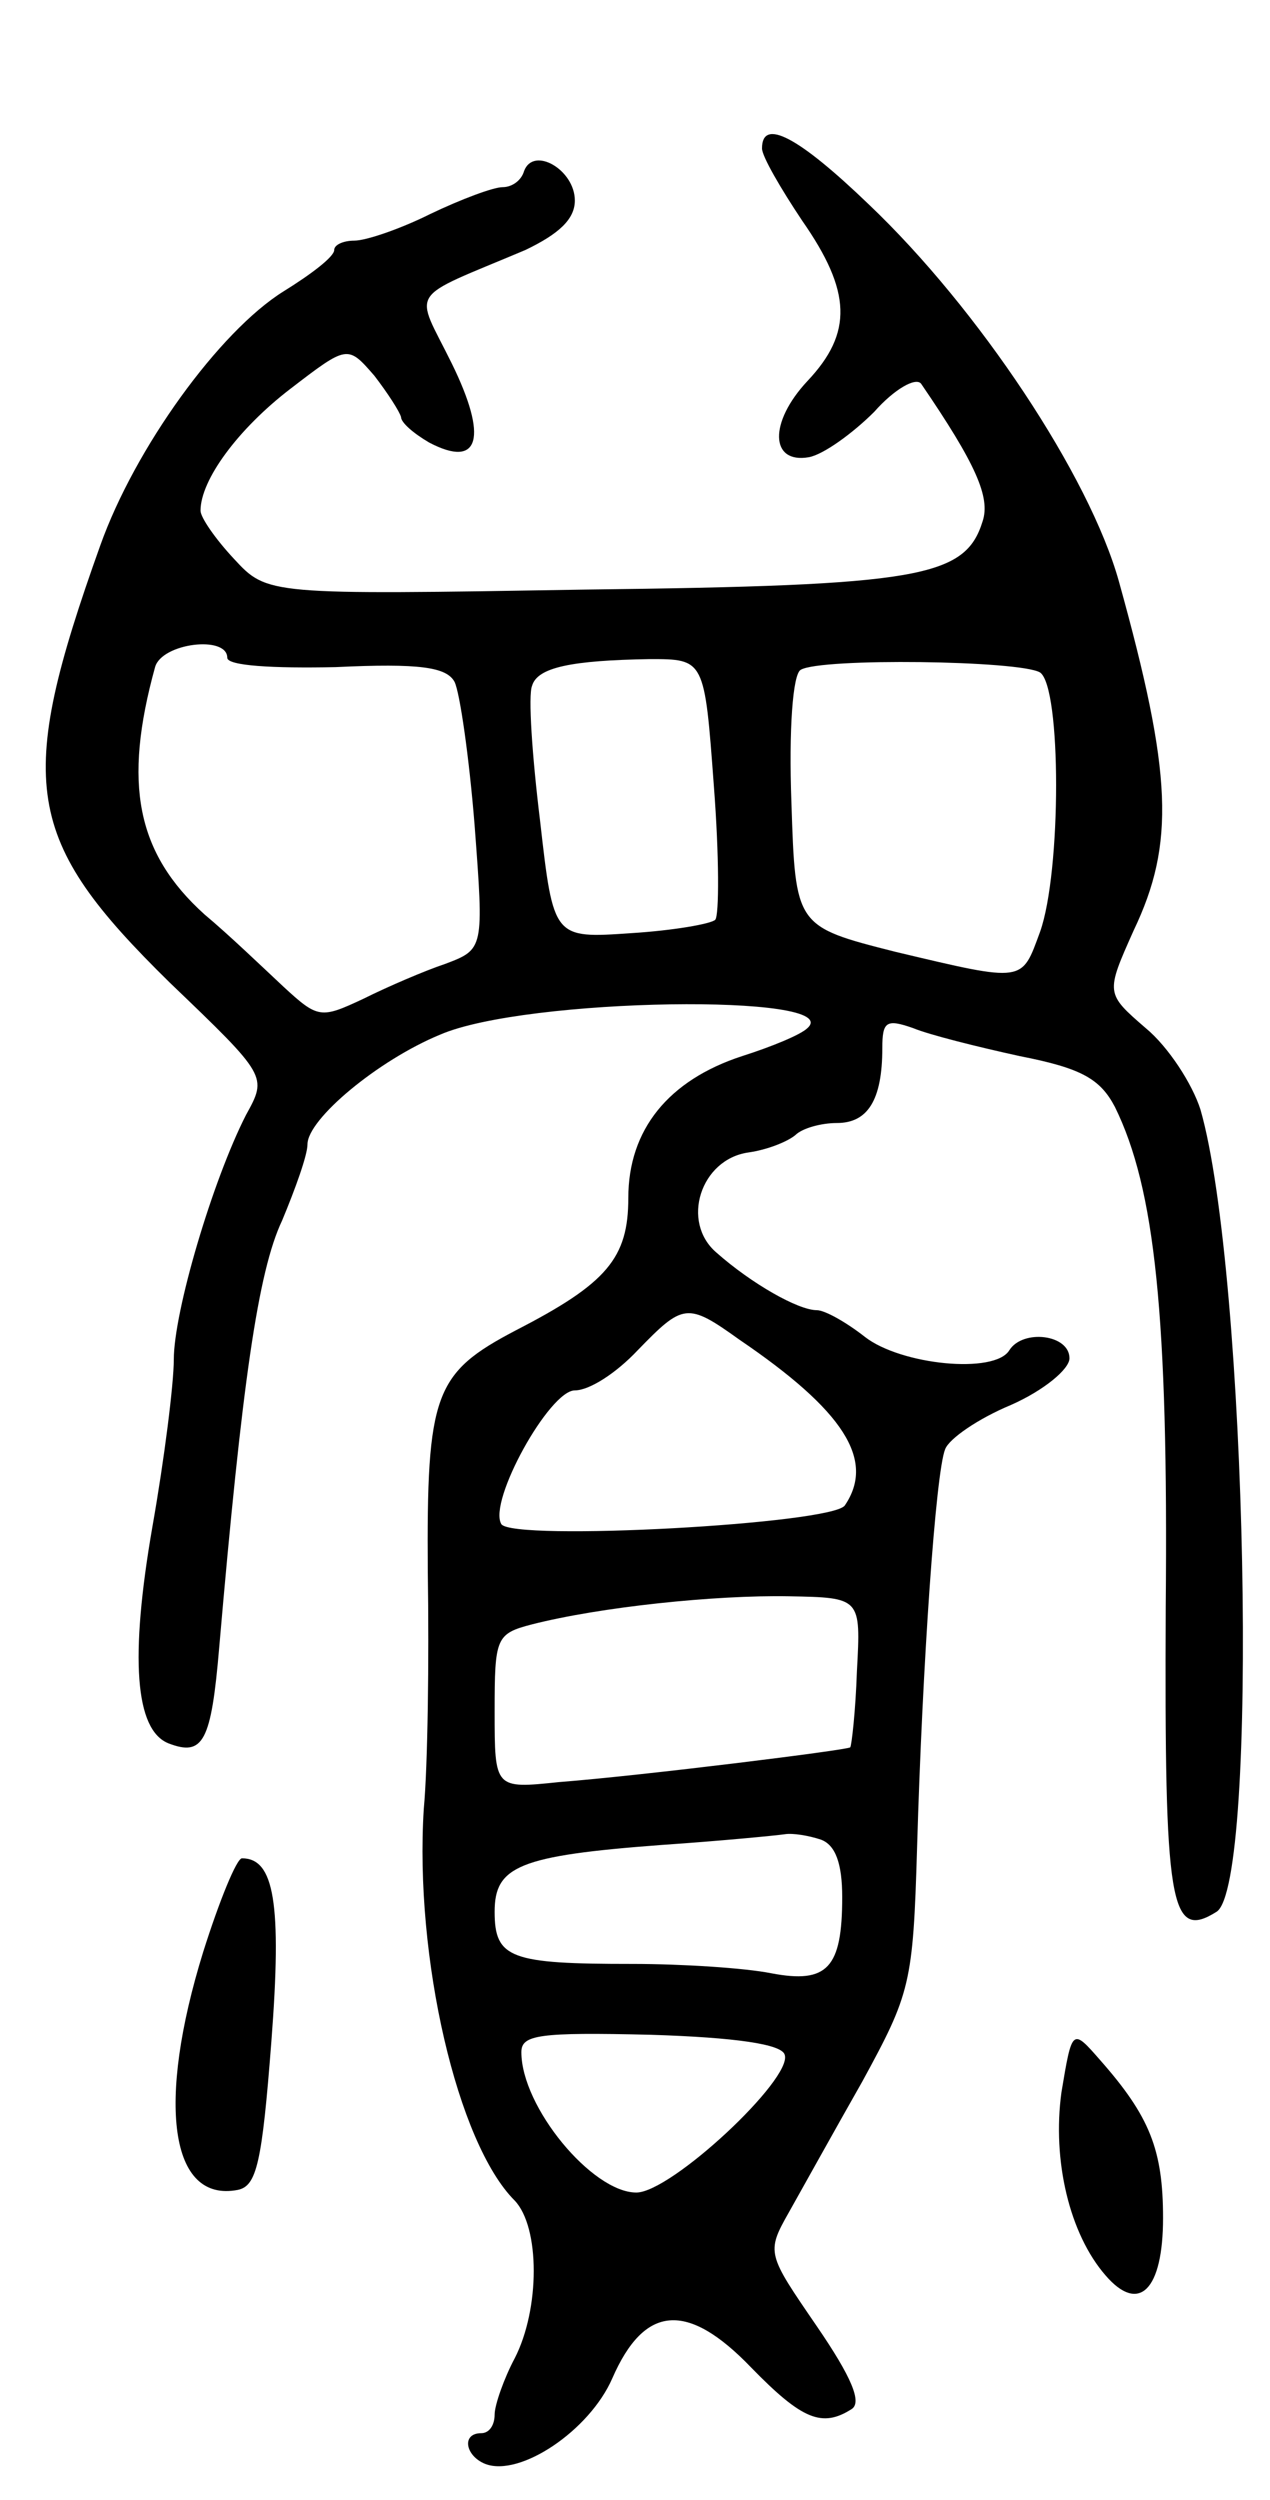 <svg version="1.0" xmlns="http://www.w3.org/2000/svg"
 width="95pt" height="187pt" viewBox="0 0 95 187"
 preserveAspectRatio="xMidYMid meet">
<g transform="translate(0,187) scale(0.1,-0.1)"
fill="#000000" stroke="none">
<path d="M570 1759 c0 -6 14 -30 30 -54 37 -53 38 -84 4 -120 -29 -31 -28 -62
1 -57 11 2 33 18 49 34 15 17 31 26 35 21 41 -60 52 -85 46 -103 -13 -42 -47
-48 -297 -51 -238 -4 -238 -4 -263 23 -14 15 -25 31 -25 36 0 23 28 61 67 91
43 33 43 33 63 10 10 -13 19 -27 20 -31 0 -4 9 -12 21 -19 38 -20 44 4 17 59
-28 57 -35 47 55 85 25 12 37 23 37 37 0 23 -31 41 -38 22 -2 -7 -9 -12 -16
-12 -7 0 -31 -9 -54 -20 -22 -11 -48 -20 -57 -20 -8 0 -15 -3 -15 -7 0 -5 -17
-18 -38 -31 -48 -30 -111 -117 -137 -190 -64 -179 -57 -220 52 -327 73 -70 73
-70 57 -99 -25 -49 -54 -147 -54 -183 0 -18 -7 -74 -16 -125 -17 -98 -13 -152
12 -162 26 -10 32 1 38 72 17 197 29 281 47 319 10 24 19 49 19 57 0 19 53 63
99 82 64 28 304 31 275 5 -5 -5 -27 -14 -49 -21 -55 -18 -85 -55 -85 -106 0
-45 -16 -64 -84 -99 -61 -32 -67 -47 -66 -181 1 -65 0 -145 -3 -177 -7 -111
25 -250 68 -293 19 -20 19 -81 0 -118 -8 -15 -15 -35 -15 -42 0 -8 -4 -14 -10
-14 -15 0 -12 -17 3 -23 26 -10 78 25 95 64 24 55 56 58 104 8 38 -39 53 -45
75 -31 8 5 0 24 -26 62 -37 54 -38 55 -21 85 9 16 34 61 55 98 36 66 38 73 41
175 4 138 14 281 21 298 3 8 25 23 49 33 25 11 44 27 44 35 0 18 -35 22 -45 6
-11 -18 -81 -11 -108 10 -14 11 -30 20 -36 20 -14 0 -49 20 -75 43 -27 23 -12
70 24 75 14 2 29 8 35 13 5 5 19 9 31 9 23 0 34 17 34 56 0 20 3 22 23 15 12
-5 48 -14 80 -21 46 -9 60 -17 71 -38 30 -61 40 -156 38 -374 -1 -223 3 -250
38 -228 32 20 23 478 -12 600 -6 19 -24 47 -41 61 -30 26 -30 26 -9 73 31 65
29 117 -11 261 -22 79 -105 204 -187 282 -53 51 -80 65 -80 42z m-400 -381 c0
-6 34 -8 81 -7 63 3 83 0 89 -11 4 -8 11 -57 15 -107 7 -93 7 -93 -22 -104
-15 -5 -43 -17 -61 -26 -32 -15 -34 -15 -60 9 -15 14 -41 39 -59 54 -51 46
-61 98 -37 185 5 18 54 24 54 7z m364 -96 c4 -52 4 -97 1 -100 -3 -3 -31 -8
-63 -10 -58 -4 -58 -4 -68 84 -6 49 -9 94 -6 101 4 14 30 19 88 20 41 0 41 0
48 -95z m244 85 c16 -11 16 -149 0 -194 -14 -38 -11 -38 -108 -15 -75 19 -75
19 -78 112 -2 54 1 96 7 99 15 9 164 7 179 -2z m-225 -499 c78 -53 102 -90 79
-124 -9 -14 -249 -27 -257 -14 -10 17 36 100 55 100 11 0 31 13 47 30 34 35
37 36 76 8z m88 -248 c-1 -30 -4 -56 -5 -57 -2 -2 -154 -21 -218 -26 -48 -5
-48 -5 -48 53 0 55 1 58 28 65 51 13 137 22 192 21 54 -1 54 -1 51 -56z m-27
-126 c11 -4 16 -18 16 -43 0 -53 -11 -65 -53 -57 -20 4 -67 7 -104 7 -91 0
-103 4 -103 39 0 34 18 42 125 50 44 3 85 7 92 8 6 1 18 -1 27 -4z m-27 -161
c6 -18 -85 -103 -111 -103 -33 0 -86 64 -86 105 0 13 13 15 97 13 63 -2 98 -7
100 -15z"/>
<path d="M152 410 c-35 -113 -25 -188 26 -178 14 3 18 20 25 111 8 104 2 137
-22 137 -4 0 -17 -32 -29 -70z"/>
<path d="M794 305 c-7 -51 6 -106 33 -137 25 -29 43 -11 43 43 0 51 -10 76
-47 118 -21 24 -21 24 -29 -24z"/>
</g>
</svg>
